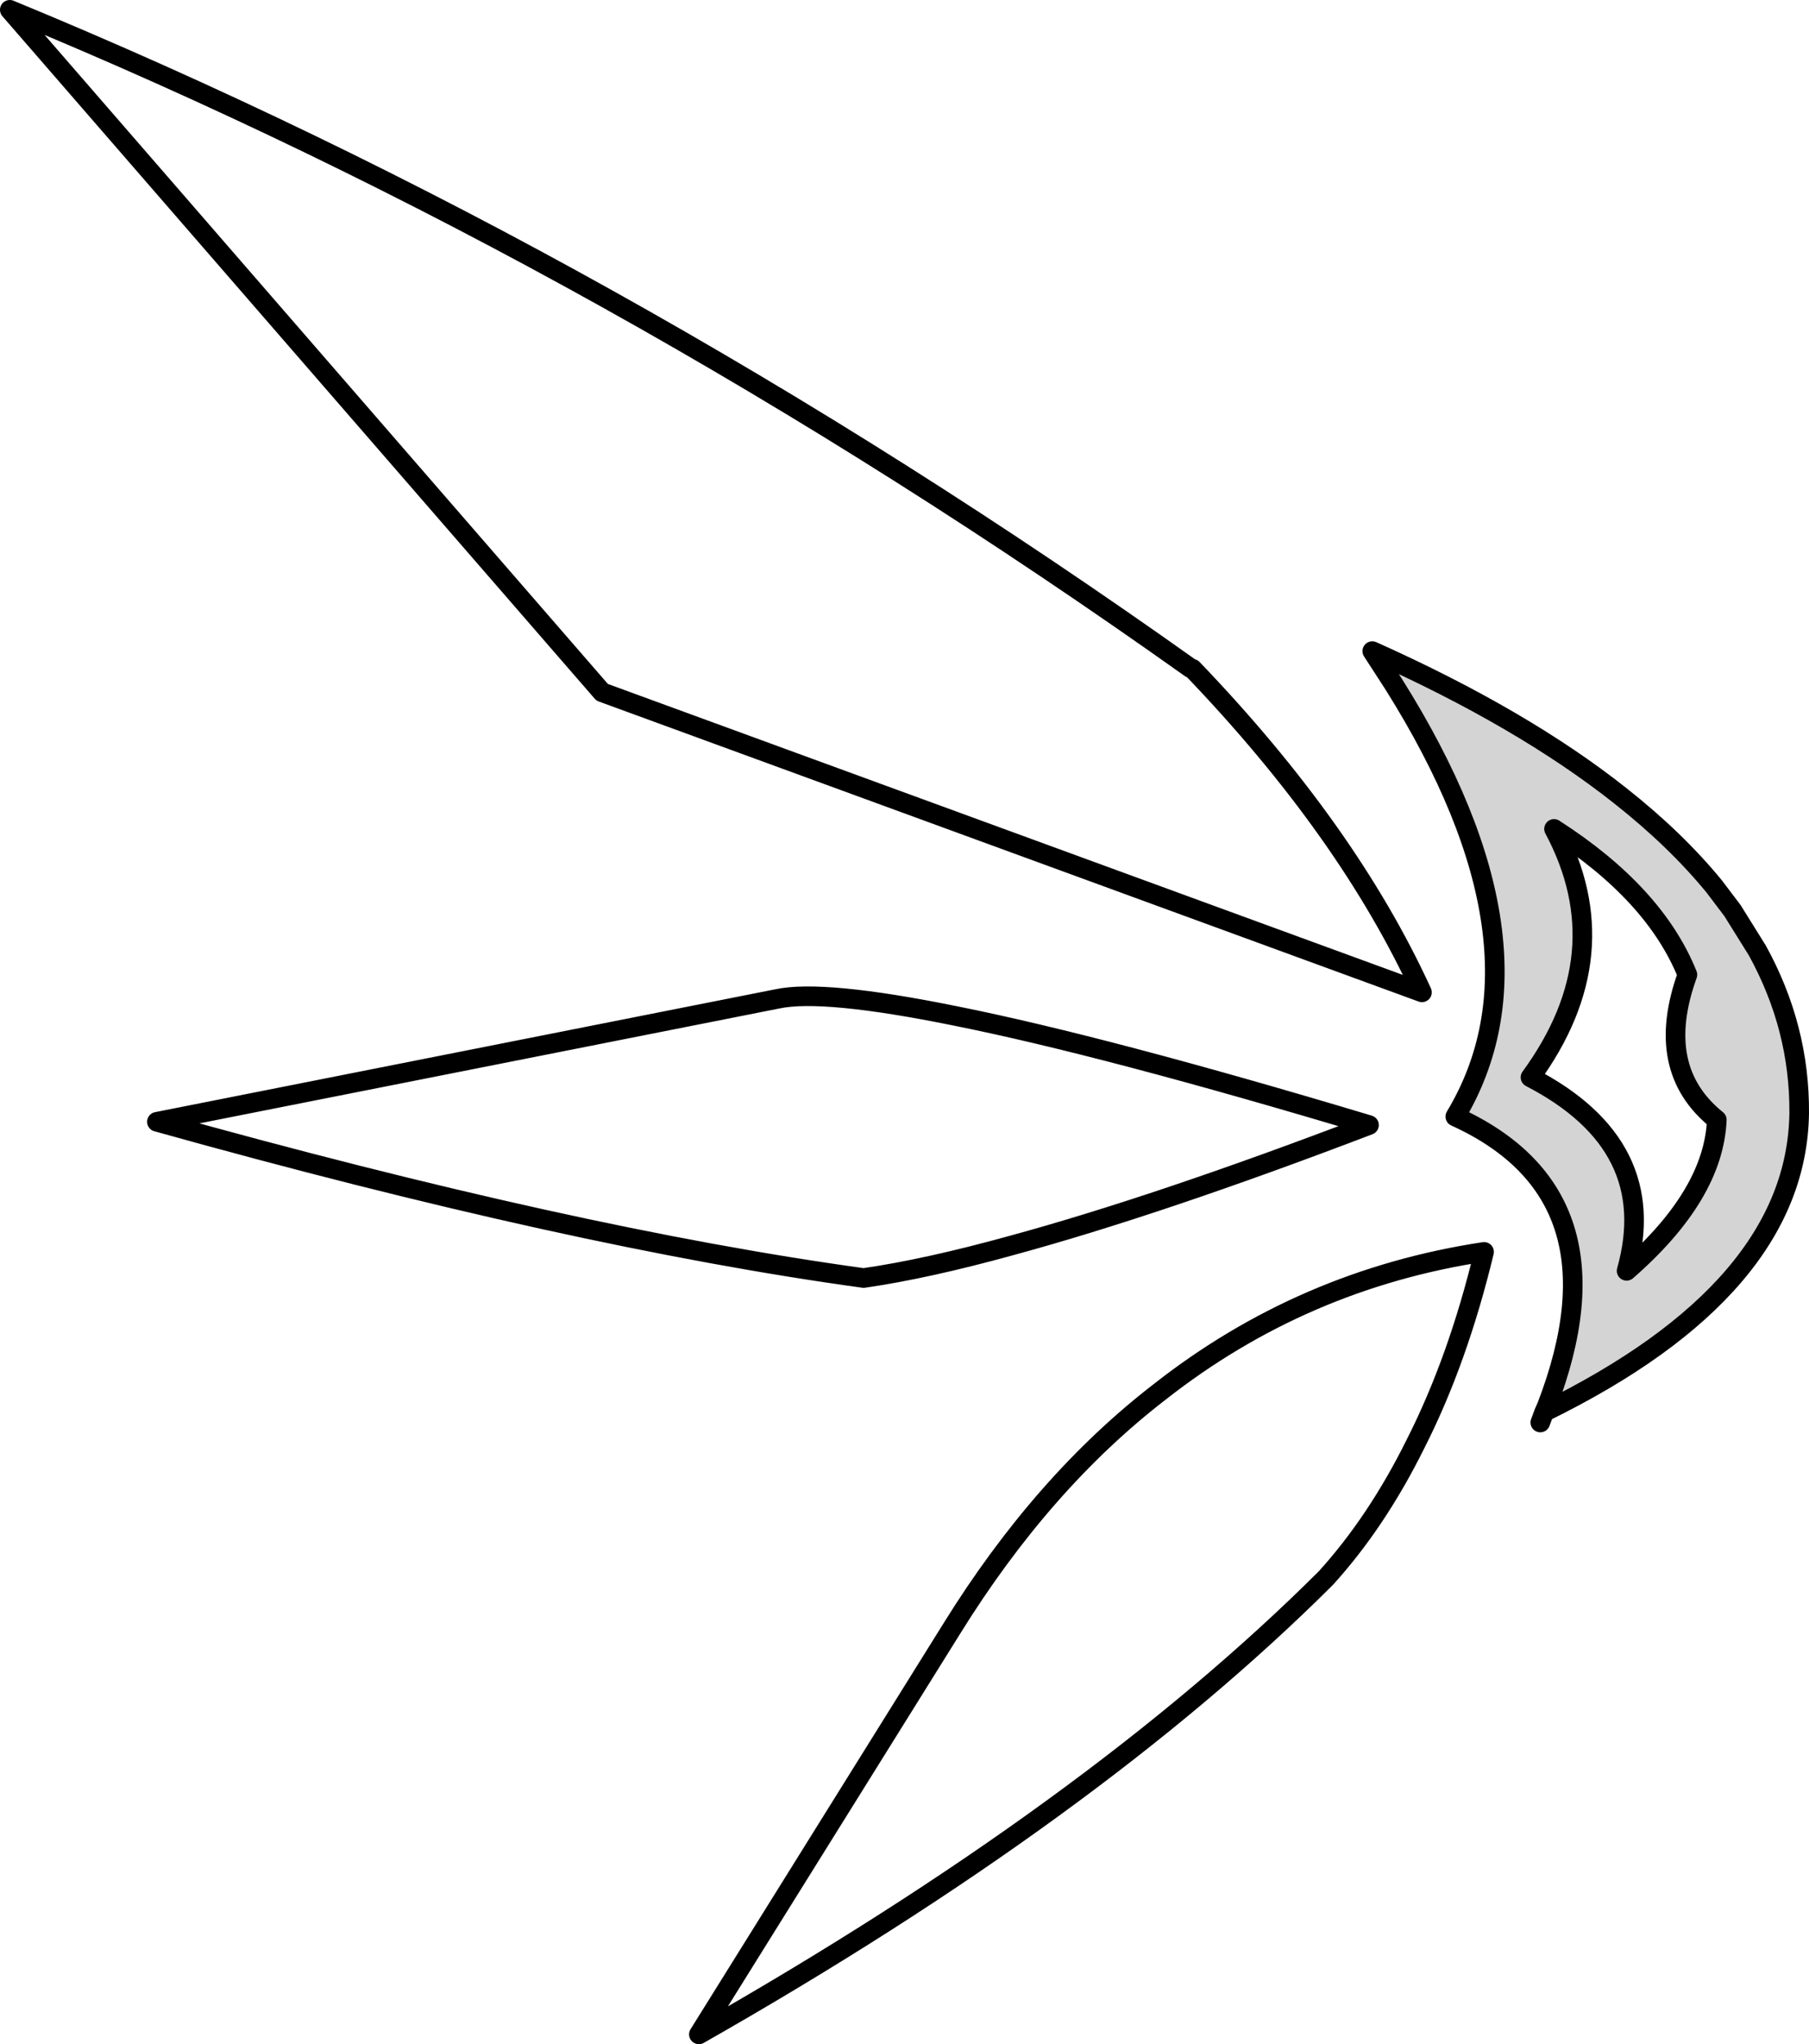<?xml version="1.0" encoding="UTF-8" standalone="no"?>
<svg xmlns:xlink="http://www.w3.org/1999/xlink" height="156.35px" width="138.35px" xmlns="http://www.w3.org/2000/svg">
  <g transform="matrix(1.0, 0.0, 0.0, 1.0, 141.85, 72.35)">
    <path d="M-23.75 35.65 L-23.55 35.2 Q-17.35 19.05 -30.55 13.05 -22.7 0.0 -35.25 -20.0 L-36.9 -22.55 Q-25.4 -17.4 -17.95 -11.5 -13.7 -8.15 -10.75 -4.55 L-9.35 -2.7 -7.45 0.35 Q-4.2 6.25 -4.25 12.8 -4.45 26.2 -23.75 35.65 M-10.55 13.3 Q-15.4 9.4 -12.8 2.2 -15.3 -4.0 -23.0 -8.95 -17.9 0.6 -24.8 10.05 -14.75 15.25 -17.45 24.85 -10.8 19.05 -10.55 13.3" fill="#d4d4d4" fill-rule="evenodd" stroke="none"/>
    <path d="M-141.1 -71.6 Q-94.75 -52.5 -50.8 -21.25 L-50.65 -21.2 Q-38.75 -8.8 -33.1 3.55 L-95.8 -19.4 -141.1 -71.6 M-23.75 35.65 L-23.55 35.2 Q-17.35 19.05 -30.55 13.05 -22.7 0.0 -35.25 -20.0 L-36.9 -22.55 Q-25.4 -17.4 -17.95 -11.5 -13.7 -8.15 -10.75 -4.55 L-9.35 -2.7 -7.45 0.35 Q-4.2 6.25 -4.25 12.8 -4.45 26.2 -23.75 35.65 L-24.05 36.45 M-10.55 13.3 Q-10.8 19.05 -17.45 24.85 -14.75 15.25 -24.8 10.05 -17.9 0.6 -23.0 -8.95 -15.3 -4.0 -12.8 2.2 -15.4 9.4 -10.55 13.3 M-40.45 48.35 Q-58.25 66.1 -88.4 83.25 L-69.05 52.2 Q-62.1 41.0 -53.15 34.1 -42.2 25.5 -28.35 23.4 -30.35 31.7 -33.6 38.1 -36.55 44.05 -40.45 48.35 M-64.45 22.9 Q-53.25 19.85 -37.15 13.7 -57.3 7.65 -68.8 5.35 -78.9 3.3 -82.4 4.05 L-129.85 13.45 Q-98.0 22.35 -75.8 25.4 -70.95 24.7 -64.45 22.9" fill="none" stroke="#000000" stroke-linecap="round" stroke-linejoin="round" stroke-width="1.5"/>
  </g>
</svg>
